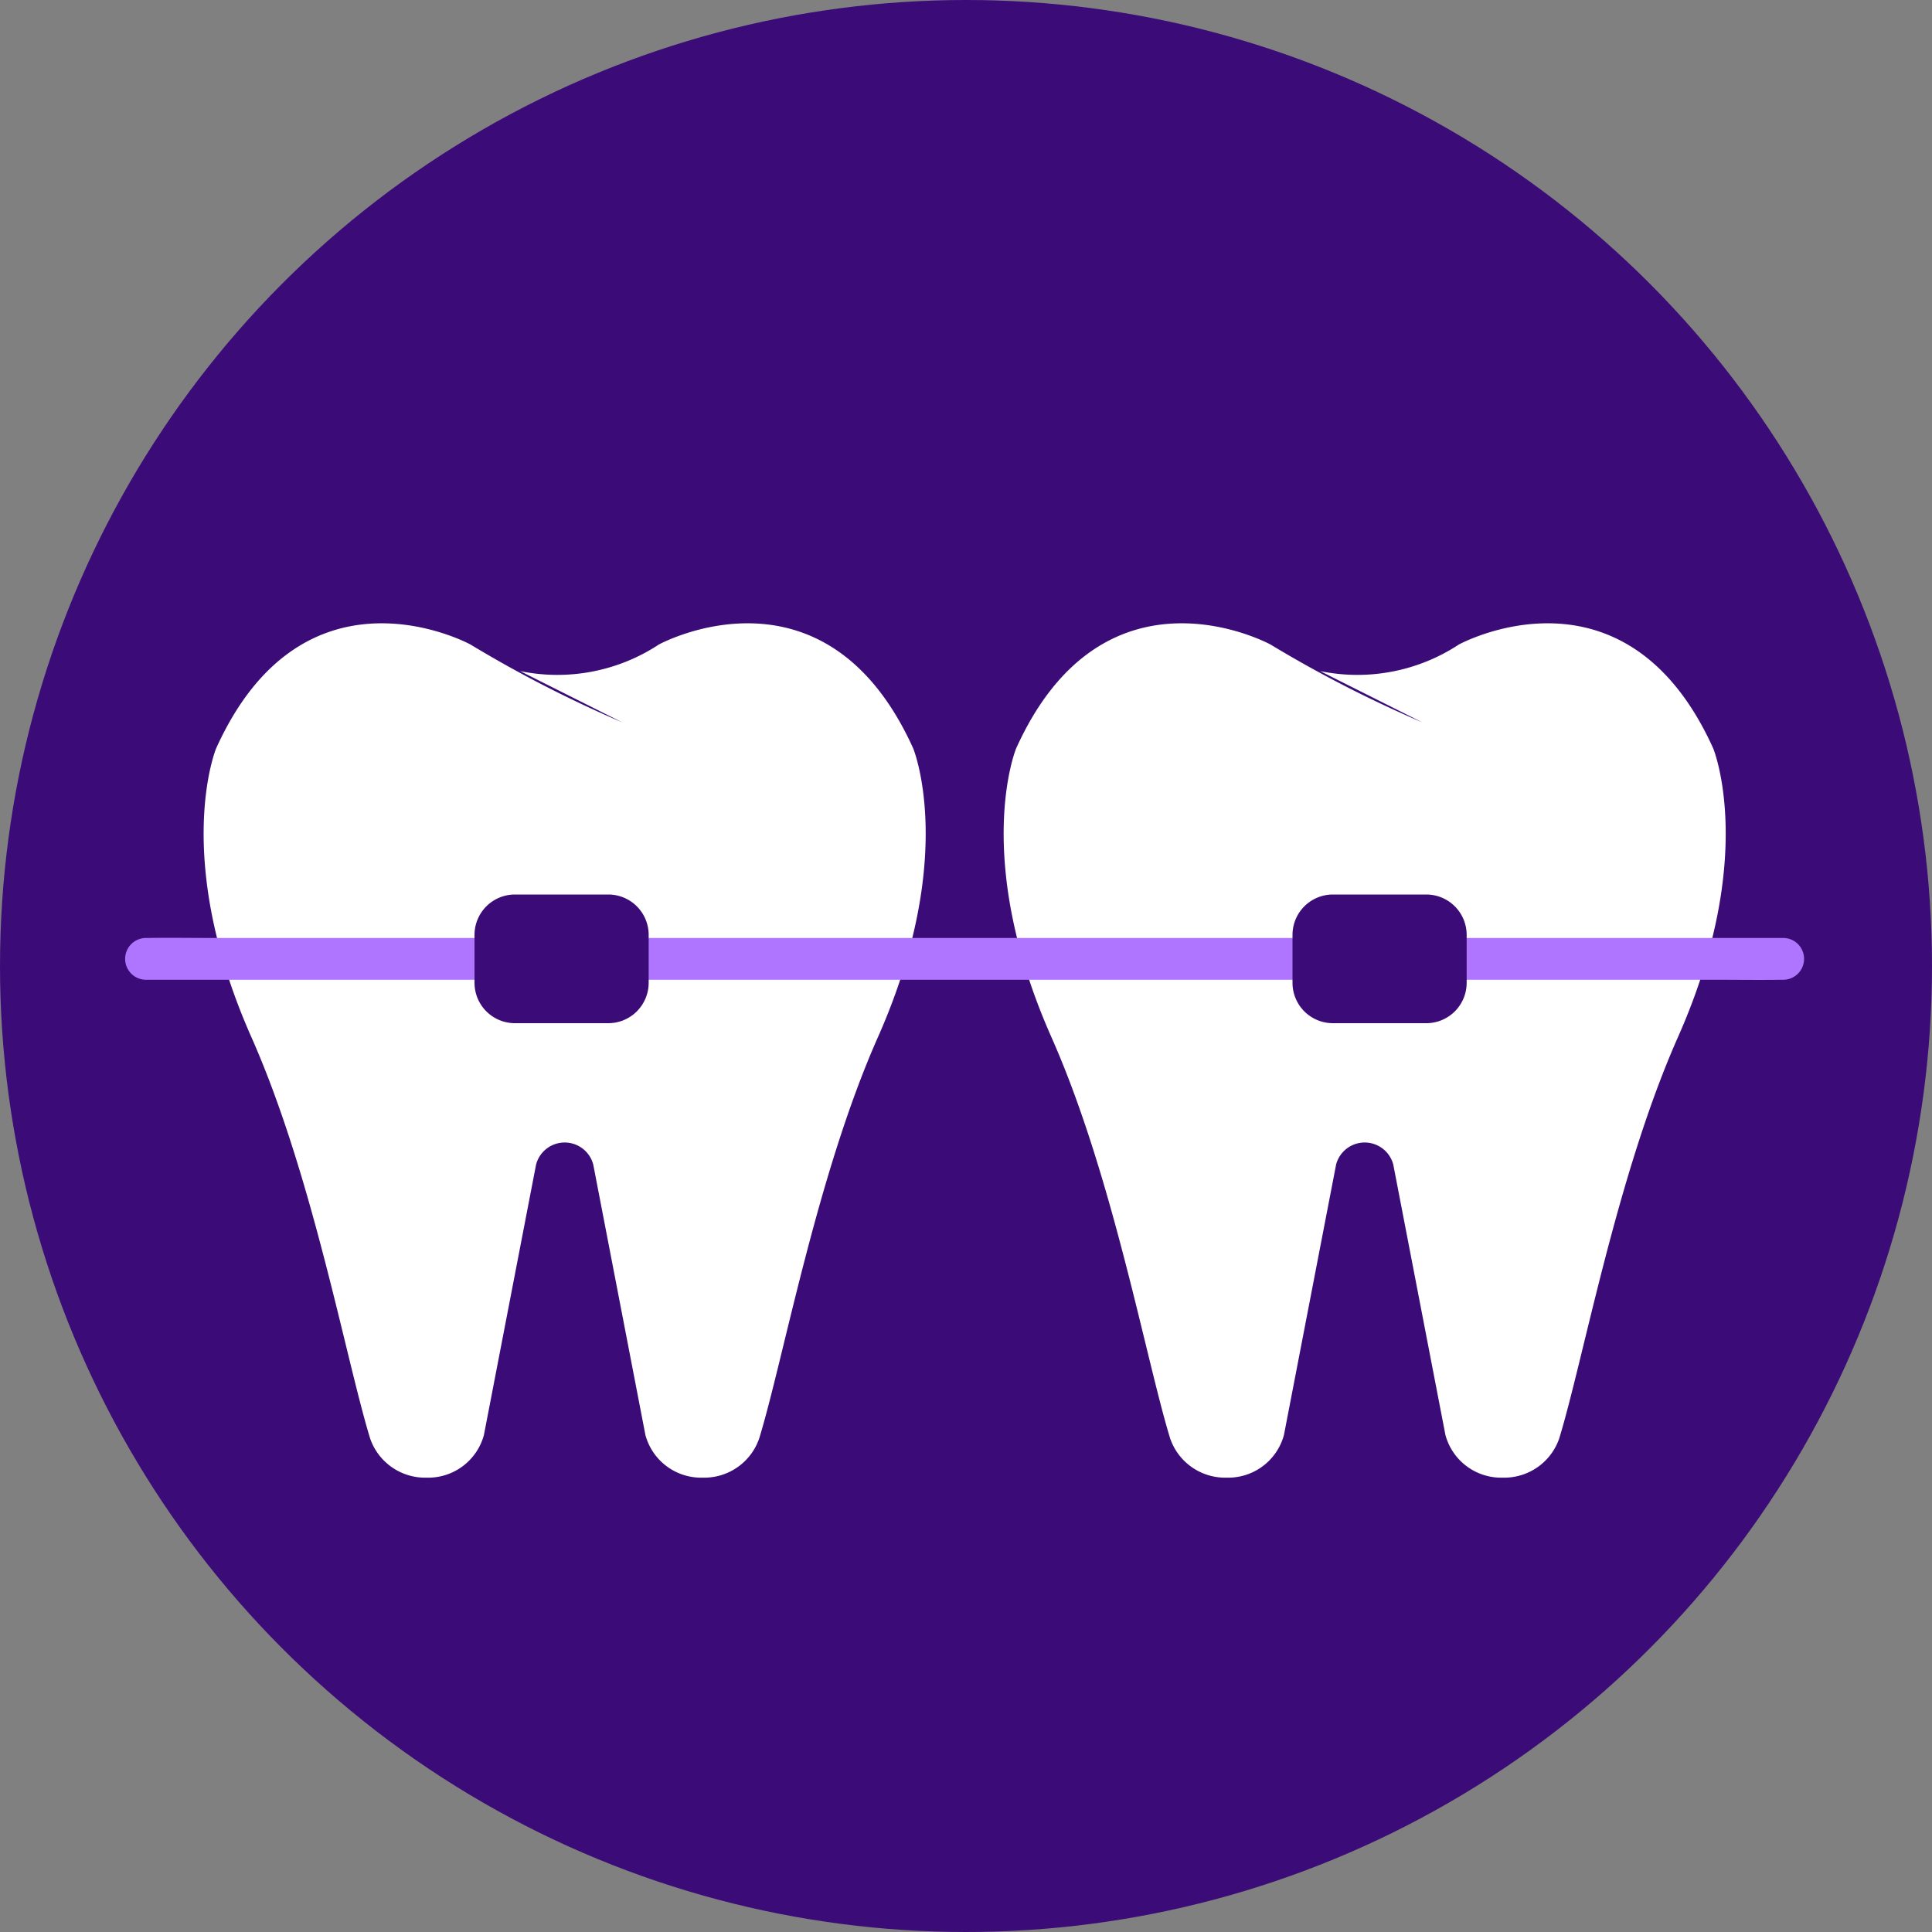 <svg xmlns="http://www.w3.org/2000/svg" width="100" height="100" viewBox="0 0 100 100">
  <rect x="0" y="0" width="100" height="100" fill="#808080" stroke="none"/>
  <g id="Braces" transform="translate(-192.17 -192.17)">
    <g id="Group_1319" data-name="Group 1319" transform="translate(192.17 192.17)">
      <circle id="Ellipse_131" data-name="Ellipse 131" cx="50" cy="50" r="50" transform="translate(0 0)" fill="#3b0c77"/>
      <g id="Group_1318" data-name="Group 1318" transform="translate(6.487 32.262)">
        <g id="Group_1310" data-name="Group 1310" transform="translate(45.457)">
          <path id="Path_2057" data-name="Path 2057" d="M589.542,441.356a8.256,8.256,0,0,0-.8-.483,12.224,12.224,0,0,0-2.155-.919,8.168,8.168,0,0,0-2.83-.4,5.868,5.868,0,0,0-3.075,1.011,7.922,7.922,0,0,0-2.61,3.376c-.084.187-.163.378-.237.57a.6.6,0,0,0,.457.74.68.68,0,0,0,.8-.42c.075-.192.154-.381.237-.57.048-.108-.04.084.01-.022.019-.04.039-.081.058-.121.045-.092.091-.183.137-.274a8.635,8.635,0,0,1,.534-.893q.138-.2.29-.394c.023-.029.046-.056.068-.085s.024-.027.035-.042-.089.1-.045.053.108-.124.163-.185a5.859,5.859,0,0,1,.616-.58c.053-.043.107-.085.162-.125l.075-.055c.052-.04-.079.055-.069.049s.033-.023.05-.035c.108-.072.219-.143.333-.208s.222-.123.338-.177c.052-.025.1-.049.157-.072.026-.012.052-.023.079-.033l.053-.022c.079-.033-.071.027-.076.03.226-.072.446-.151.679-.2.115-.026.231-.049.349-.066.065-.01.281-.032.027-.007l.174-.019a6.154,6.154,0,0,1,.692-.022c.11,0,.219.009.329.016l.17.014.078.009.039,0c.087.009-.1-.013-.1-.012a10.077,10.077,0,0,1,1.276.267c.2.058.4.123.593.192l.131.048.075.029c.111.042-.084-.033-.061-.025.088.036.177.071.267.108q.467.2.913.433c.323.17.622.366.932.552l.013.009a.689.689,0,0,0,.9-.216.6.6,0,0,0-.238-.824Z" transform="translate(-574.465 -436.319)" fill="#fff"/>
          <g id="Group_1308" data-name="Group 1308">
            <g id="Group_1307" data-name="Group 1307">
              <path id="Path_2058" data-name="Path 2058" d="M571.008,419.657a9.558,9.558,0,0,0,7.181-1.377s8.6-4.706,13.162,5.375c0,0,2.32,5.6-1.824,14.948-3.163,7.132-4.885,16.652-6.144,20.766a3.009,3.009,0,0,1-2.923,2.035h0a2.988,2.988,0,0,1-2.969-2.209l-2.7-14a1.53,1.53,0,0,0-2.958,0l-2.7,14a2.99,2.99,0,0,1-2.969,2.209h0a3.011,3.011,0,0,1-2.923-2.035c-1.259-4.113-2.981-13.635-6.144-20.766-4.145-9.35-1.824-14.948-1.824-14.948,4.56-10.081,13.162-5.375,13.162-5.375a63.716,63.716,0,0,0,7.861,4.032" transform="translate(-554.62 -417.183)" fill="#fff"/>
            </g>
          </g>
          <g id="Group_1309" data-name="Group 1309" transform="translate(29.451 20.642)">
            <path id="Path_2059" data-name="Path 2059" d="M762.26,560.31a41.607,41.607,0,0,0-3.43,9.833" transform="translate(-758.83 -560.31)" fill="#fff"/>
          </g>
        </g>
        <g id="Group_1314" data-name="Group 1314" transform="translate(4.048)">
          <path id="Path_2060" data-name="Path 2060" d="M300.142,441.356a8.26,8.26,0,0,0-.8-.483,12.223,12.223,0,0,0-2.155-.919,8.168,8.168,0,0,0-2.83-.4,5.868,5.868,0,0,0-3.075,1.011,7.922,7.922,0,0,0-2.61,3.376c-.084.187-.163.378-.237.57a.6.6,0,0,0,.457.74.68.68,0,0,0,.8-.42c.075-.192.154-.381.237-.57.048-.108-.04.084.01-.022.019-.04.039-.081.058-.121.045-.092.091-.183.137-.274a8.629,8.629,0,0,1,.534-.893q.138-.2.29-.394c.023-.029.046-.056.068-.085s.025-.027.035-.042-.089.1-.045.053.108-.124.163-.185a5.866,5.866,0,0,1,.616-.58c.053-.043.107-.085.162-.125l.075-.055c.052-.04-.079.055-.069.049s.033-.023.05-.035c.108-.072.219-.143.333-.208s.222-.123.337-.177c.052-.025.1-.049.157-.072.026-.012.052-.023.079-.033l.053-.022c.079-.033-.071.027-.076.03.226-.072.446-.151.679-.2.115-.026.231-.049.349-.066.065-.01.281-.032.027-.007l.174-.019a6.154,6.154,0,0,1,.692-.022c.11,0,.219.009.329.016l.17.014.078.009.039,0c.087.009-.1-.013-.1-.012a10.076,10.076,0,0,1,1.276.267c.2.058.4.123.593.192l.131.048.075.029c.111.042-.084-.033-.061-.025.088.036.177.071.267.108q.467.2.913.433c.323.17.622.366.932.552l.013.009a.689.689,0,0,0,.9-.216.6.6,0,0,0-.238-.824Z" transform="translate(-285.065 -436.319)" fill="#fff"/>
          <g id="Group_1312" data-name="Group 1312">
            <g id="Group_1311" data-name="Group 1311">
              <path id="Path_2061" data-name="Path 2061" d="M281.608,419.657a9.558,9.558,0,0,0,7.181-1.377s8.6-4.706,13.162,5.375c0,0,2.32,5.6-1.824,14.948-3.163,7.132-4.885,16.652-6.144,20.766a3.009,3.009,0,0,1-2.923,2.035h0a2.988,2.988,0,0,1-2.969-2.209l-2.7-14a1.53,1.53,0,0,0-2.958,0l-2.7,14a2.989,2.989,0,0,1-2.969,2.209h0a3.011,3.011,0,0,1-2.923-2.035c-1.259-4.113-2.981-13.635-6.144-20.766-4.145-9.35-1.824-14.948-1.824-14.948,4.56-10.081,13.162-5.375,13.162-5.375a63.717,63.717,0,0,0,7.861,4.032" transform="translate(-265.22 -417.183)" fill="#fff"/>
            </g>
          </g>
          <g id="Group_1313" data-name="Group 1313" transform="translate(29.453 20.642)">
            <path id="Path_2062" data-name="Path 2062" d="M472.87,560.31a41.6,41.6,0,0,0-3.43,9.833" transform="translate(-469.44 -560.31)" fill="#fff"/>
          </g>
        </g>
        <g id="Group_1317" data-name="Group 1317" transform="translate(0 14.038)">
          <g id="Group_1316" data-name="Group 1316" transform="translate(0 2.241)">
            <g id="Group_1315" data-name="Group 1315">
              <path id="Path_2063" data-name="Path 2063" d="M238.193,532.228H319.55c1.1,0,2.2.017,3.3,0,.047,0,.1,0,.144,0a1.082,1.082,0,0,0,0-2.163H241.634c-1.1,0-2.2-.017-3.3,0-.047,0-.1,0-.144,0a1.082,1.082,0,0,0,0,2.163Z" transform="translate(-237.151 -530.057)" fill="#af75ff"/>
            </g>
          </g>
          <path id="Path_2064" data-name="Path 2064" d="M369.924,521.18H365.09a2.09,2.09,0,0,1-2.09-2.09V516.61a2.09,2.09,0,0,1,2.09-2.09h4.834a2.09,2.09,0,0,1,2.09,2.09v2.481A2.09,2.09,0,0,1,369.924,521.18Z" transform="translate(-344.926 -514.52)" fill="#3b0c77"/>
          <path id="Path_2065" data-name="Path 2065" d="M664.735,521.18H659.9a2.09,2.09,0,0,1-2.09-2.09V516.61a2.09,2.09,0,0,1,2.09-2.09h4.834a2.09,2.09,0,0,1,2.09,2.09v2.481A2.089,2.089,0,0,1,664.735,521.18Z" transform="translate(-597.397 -514.52)" fill="#3b0c77"/>
        </g>
      </g>
    </g>
  </g>
</svg>
